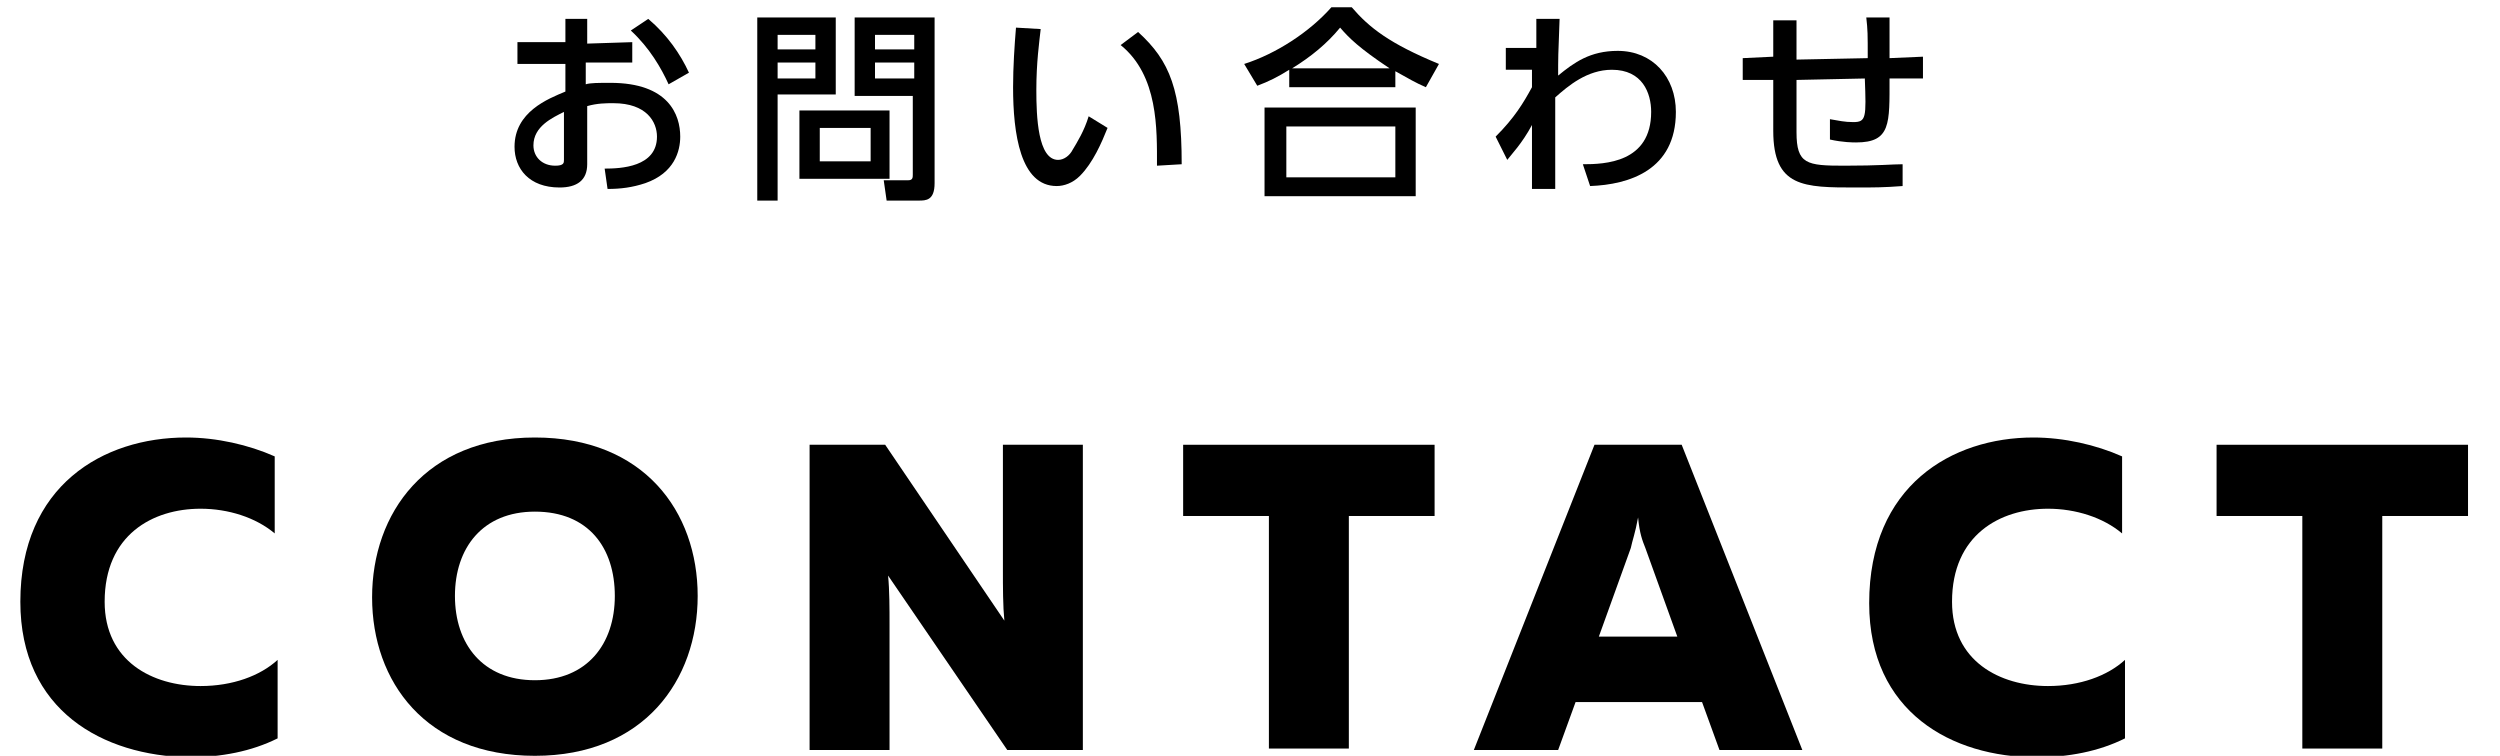 <?xml version="1.0" encoding="utf-8"?>
<!-- Generator: Adobe Illustrator 22.1.0, SVG Export Plug-In . SVG Version: 6.00 Build 0)  -->
<svg version="1.1" id="レイヤー_1" xmlns="http://www.w3.org/2000/svg" xmlns:xlink="http://www.w3.org/1999/xlink" x="0px"
	 y="0px" viewBox="0 0 172 52" style="enable-background:new 0 0 172 52;" xml:space="preserve">
<g>
	<path d="M12.8,30.1c2.1,0,4.3,0.5,6.1,1.3v5.3c-1.3-1.1-3.2-1.7-5.1-1.7c-3.3,0-6.6,1.8-6.6,6.4c0,4.1,3.3,5.8,6.6,5.8
		c2.2,0,4.1-0.7,5.3-1.8v5.4c-1.8,0.9-3.9,1.3-6.1,1.3C7.1,52,1.4,48.9,1.4,41.4C1.4,33.4,7.1,30.1,12.8,30.1z"/>
	<path d="M36.8,30.1C44.3,30.1,48,35.2,48,41s-3.7,11-11.2,11s-11.2-5.1-11.2-10.9S29.3,30.1,36.8,30.1z M36.8,35.2
		c-3.6,0-5.5,2.5-5.5,5.8s1.9,5.8,5.5,5.8s5.5-2.5,5.5-5.8S40.5,35.2,36.8,35.2z"/>
	<path d="M55.7,51.6v-21h5.2l8.2,12.1c-0.1-1-0.1-2.3-0.1-3.5v-8.6h5.5v21h-5.2l-8.2-12c0.1,1,0.1,2.3,0.1,3.4v8.6H55.7z"/>
	<path d="M98.7,30.6v4.9h-5.9v16h-5.5v-16h-5.9v-4.9H98.7z"/>
	<path d="M101.4,51.6l8.3-21h6l8.3,21h-5.7l-1.2-3.3h-8.7l-1.2,3.3H101.4z M110,43.8h5.4l-2.2-6.1c-0.2-0.5-0.4-1-0.5-2.1
		c-0.2,1.1-0.4,1.6-0.5,2.1L110,43.8z"/>
	<path d="M139.9,30.1c2.1,0,4.3,0.5,6.1,1.3v5.3c-1.3-1.1-3.2-1.7-5.1-1.7c-3.3,0-6.6,1.8-6.6,6.4c0,4.1,3.3,5.8,6.6,5.8
		c2.2,0,4.1-0.7,5.3-1.8v5.4c-1.8,0.9-3.9,1.3-6.1,1.3c-5.8,0-11.5-3.1-11.5-10.6C128.6,33.4,134.3,30.1,139.9,30.1z"/>
	<path d="M169.8,30.6v4.9h-5.9v16h-5.5v-16h-5.9v-4.9H169.8z"/>
</g>
<g>
	<path d="M43.5,2.9v1.4h-3.2v1.5c0.3-0.1,0.9-0.1,1.7-0.1c4,0,4.8,2.2,4.8,3.7c0,1-0.4,2.5-2.4,3.2c-0.9,0.3-1.7,0.4-2.6,0.4
		l-0.2-1.4c1.1,0,3.6-0.1,3.6-2.2c0-1-0.7-2.3-3-2.3c-0.5,0-1.1,0-1.8,0.2v4c0,1.1-0.7,1.6-1.9,1.6c-2.1,0-3.1-1.3-3.1-2.8
		c0-2.4,2.3-3.3,3.5-3.8V4.4h-3.3V2.9h3.3V1.3h1.5V3L43.5,2.9L43.5,2.9z M38.8,7.7c-0.8,0.4-2.1,1-2.1,2.3c0,0.8,0.6,1.4,1.5,1.4
		c0.6,0,0.6-0.2,0.6-0.4V7.7z M44.6,1.3c1.3,1.1,2.2,2.4,2.8,3.7L46,5.8c-0.5-1.1-1.3-2.5-2.6-3.7L44.6,1.3z"/>
	<path d="M52.1,1.2h5.4v5.3h-4v7.3h-1.4V1.2z M53.5,2.4v1h2.6v-1H53.5z M53.5,4.3v1.1h2.6V4.3H53.5z M61.2,7.6v4.7H55V7.6H61.2z
		 M56.4,8.8v2.3h3.5V8.8H56.4z M62.9,6.6h-4.1V1.2h5.5v11.4c0,1.2-0.6,1.2-1.1,1.2H61l-0.2-1.4h1.7c0.3,0,0.3-0.2,0.3-0.4V6.6H62.9z
		 M60.2,2.4v1h2.7v-1H60.2z M60.2,4.3v1.1h2.7V4.3H60.2z"/>
	<path d="M71.6,2c-0.1,0.9-0.3,2.3-0.3,4.2c0,1.8,0.1,4.8,1.5,4.8c0.4,0,0.8-0.3,1-0.7C74.1,9.8,74.6,9,74.9,8l1.3,0.8
		c-0.4,1-1,2.4-1.9,3.3c-0.5,0.5-1.1,0.7-1.6,0.7c-2.5,0-3-3.6-3-6.8c0-1.4,0.1-2.9,0.2-4.1L71.6,2z M79.6,11.4
		c0-2.5,0.1-6.2-2.5-8.3l1.2-0.9c2.2,2,3,4,3,9.1L79.6,11.4z"/>
	<path d="M98.1,6c-0.7-0.3-1.2-0.6-2.1-1.1V6h-7.3V4.8c-0.8,0.5-1.4,0.8-2.2,1.1l-0.9-1.5c2.2-0.7,4.5-2.2,6-3.9H93
		c1.2,1.4,2.6,2.5,6,3.9L98.1,6z M97.4,7.4v6.1H87V7.4H97.4z M96,8.7h-7.5v3.5H96V8.7z M95.6,4.7c-2.1-1.4-2.8-2.1-3.4-2.8
		c-0.9,1.1-2,2-3.3,2.8H95.6z"/>
	<path d="M103.6,4.8V3.3h2.1v-2h1.6c-0.1,2.4-0.1,2.8-0.1,3.9c1.1-0.9,2.2-1.7,4.1-1.7c2.4,0,4,1.8,4,4.2c0,4-3.2,5-5.9,5.1
		l-0.5-1.5c1.5,0,4.7-0.1,4.7-3.6c0-1.3-0.6-2.9-2.7-2.9c-1.7,0-3,1.1-3.9,1.9c0,1.2,0,1.6,0,6.3h-1.6V8.6c-0.7,1.3-1.4,2-1.7,2.4
		l-0.8-1.6c1.3-1.3,1.9-2.3,2.5-3.4V4.8L103.6,4.8z"/>
	<path d="M128.5,4c0-1.7,0-1.9-0.1-2.8h1.6c0,0.4,0,2.4,0,2.8l2.3-0.1v1.5H130c0,3.1,0.1,4.4-2.3,4.4c-0.2,0-0.9,0-1.8-0.2V8.2
		c0.6,0.1,1,0.2,1.6,0.2c0.9,0,0.9-0.3,0.8-3l-4.7,0.1v3.6c0,2.2,0.7,2.3,3.3,2.3c2.4,0,3.3-0.1,4-0.1v1.5c-1.3,0.1-2,0.1-3.2,0.1
		c-3.6,0-5.7,0-5.7-3.9V5.5h-2.1V4l2.1-0.1V1.4h1.6v2.7L128.5,4z"/>
</g>
</svg>
